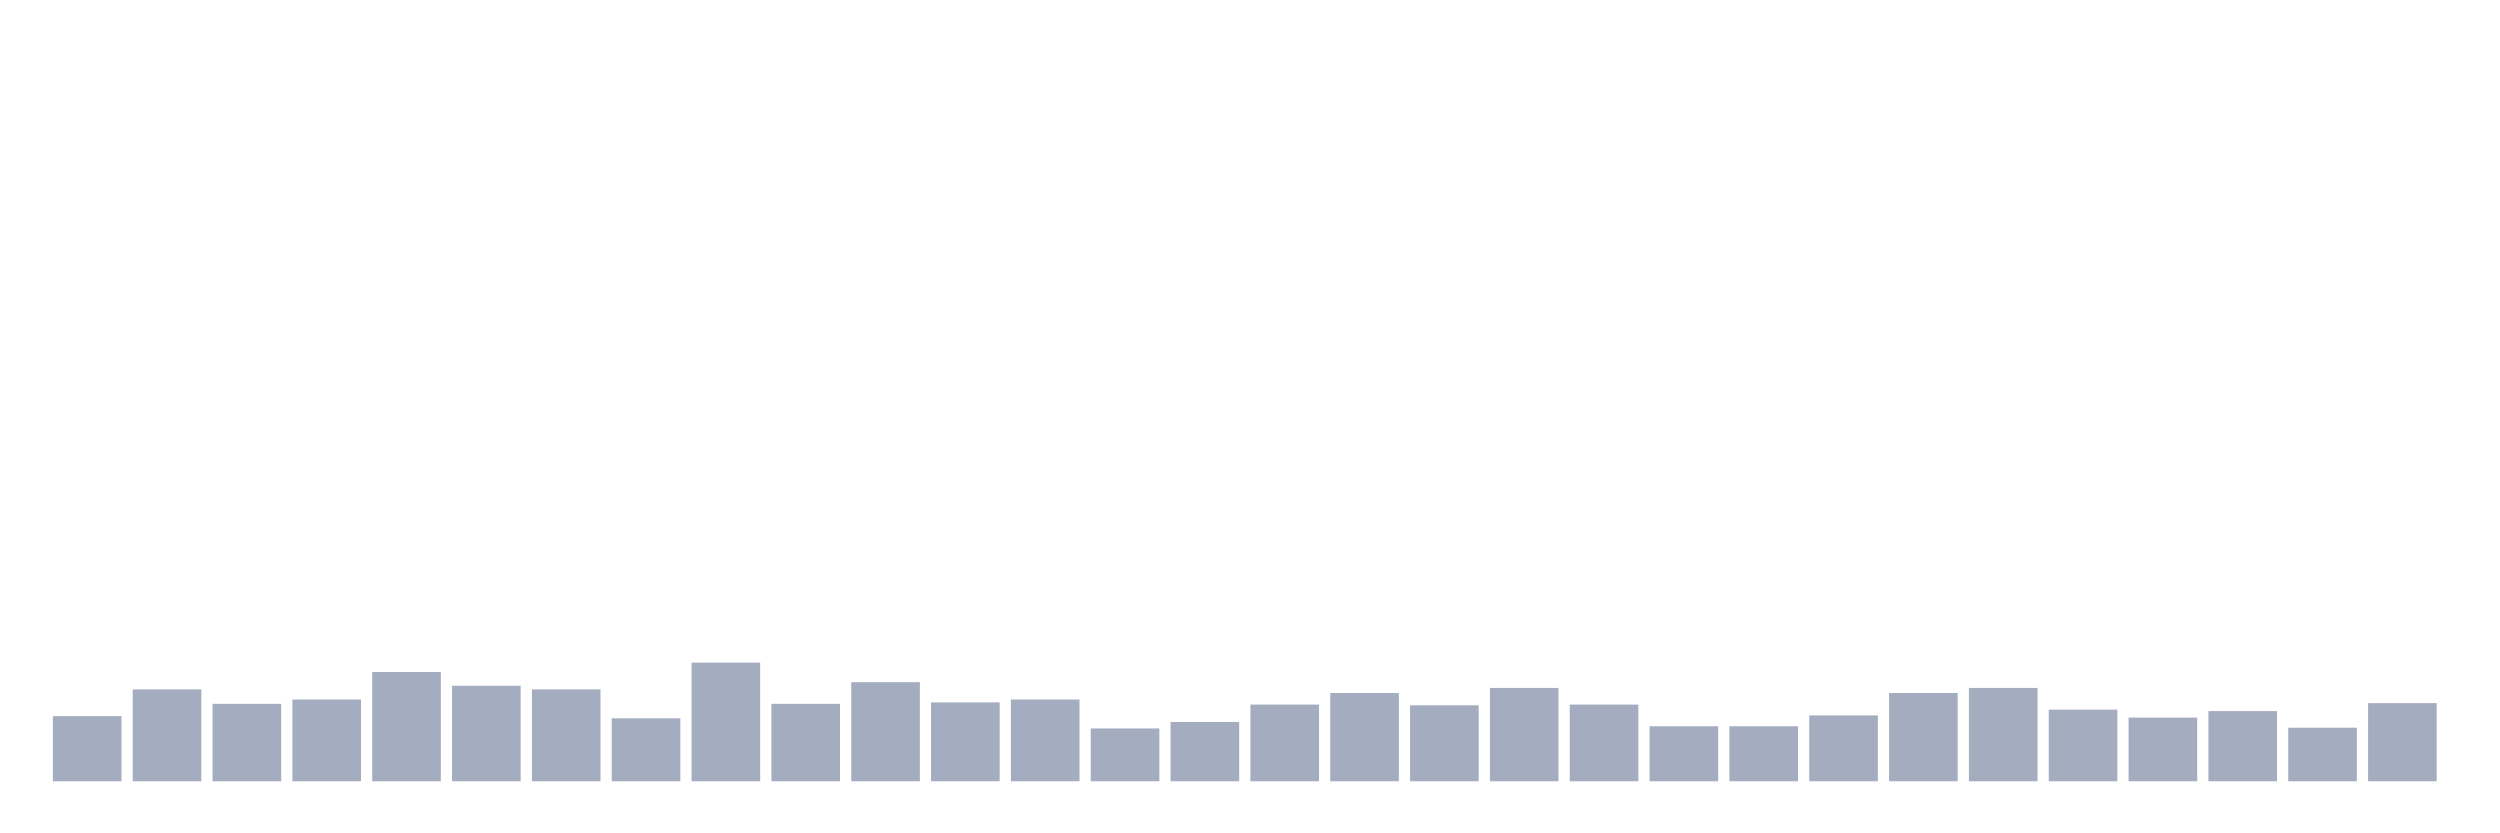 <svg xmlns="http://www.w3.org/2000/svg" viewBox="0 0 480 160"><g transform="translate(10,10)"><rect class="bar" x="0.153" width="13.175" y="127.5" height="12.5" fill="rgb(164,173,192)"></rect><rect class="bar" x="15.482" width="13.175" y="122.361" height="17.639" fill="rgb(164,173,192)"></rect><rect class="bar" x="30.81" width="13.175" y="125.139" height="14.861" fill="rgb(164,173,192)"></rect><rect class="bar" x="46.138" width="13.175" y="124.306" height="15.694" fill="rgb(164,173,192)"></rect><rect class="bar" x="61.466" width="13.175" y="119.028" height="20.972" fill="rgb(164,173,192)"></rect><rect class="bar" x="76.794" width="13.175" y="121.667" height="18.333" fill="rgb(164,173,192)"></rect><rect class="bar" x="92.123" width="13.175" y="122.361" height="17.639" fill="rgb(164,173,192)"></rect><rect class="bar" x="107.451" width="13.175" y="127.917" height="12.083" fill="rgb(164,173,192)"></rect><rect class="bar" x="122.779" width="13.175" y="117.222" height="22.778" fill="rgb(164,173,192)"></rect><rect class="bar" x="138.107" width="13.175" y="125.139" height="14.861" fill="rgb(164,173,192)"></rect><rect class="bar" x="153.436" width="13.175" y="120.972" height="19.028" fill="rgb(164,173,192)"></rect><rect class="bar" x="168.764" width="13.175" y="124.861" height="15.139" fill="rgb(164,173,192)"></rect><rect class="bar" x="184.092" width="13.175" y="124.306" height="15.694" fill="rgb(164,173,192)"></rect><rect class="bar" x="199.42" width="13.175" y="129.861" height="10.139" fill="rgb(164,173,192)"></rect><rect class="bar" x="214.748" width="13.175" y="128.611" height="11.389" fill="rgb(164,173,192)"></rect><rect class="bar" x="230.077" width="13.175" y="125.278" height="14.722" fill="rgb(164,173,192)"></rect><rect class="bar" x="245.405" width="13.175" y="123.056" height="16.944" fill="rgb(164,173,192)"></rect><rect class="bar" x="260.733" width="13.175" y="125.417" height="14.583" fill="rgb(164,173,192)"></rect><rect class="bar" x="276.061" width="13.175" y="122.083" height="17.917" fill="rgb(164,173,192)"></rect><rect class="bar" x="291.39" width="13.175" y="125.278" height="14.722" fill="rgb(164,173,192)"></rect><rect class="bar" x="306.718" width="13.175" y="129.444" height="10.556" fill="rgb(164,173,192)"></rect><rect class="bar" x="322.046" width="13.175" y="129.444" height="10.556" fill="rgb(164,173,192)"></rect><rect class="bar" x="337.374" width="13.175" y="127.361" height="12.639" fill="rgb(164,173,192)"></rect><rect class="bar" x="352.702" width="13.175" y="123.056" height="16.944" fill="rgb(164,173,192)"></rect><rect class="bar" x="368.031" width="13.175" y="122.083" height="17.917" fill="rgb(164,173,192)"></rect><rect class="bar" x="383.359" width="13.175" y="126.25" height="13.75" fill="rgb(164,173,192)"></rect><rect class="bar" x="398.687" width="13.175" y="127.778" height="12.222" fill="rgb(164,173,192)"></rect><rect class="bar" x="414.015" width="13.175" y="126.528" height="13.472" fill="rgb(164,173,192)"></rect><rect class="bar" x="429.344" width="13.175" y="129.722" height="10.278" fill="rgb(164,173,192)"></rect><rect class="bar" x="444.672" width="13.175" y="125" height="15" fill="rgb(164,173,192)"></rect></g></svg>